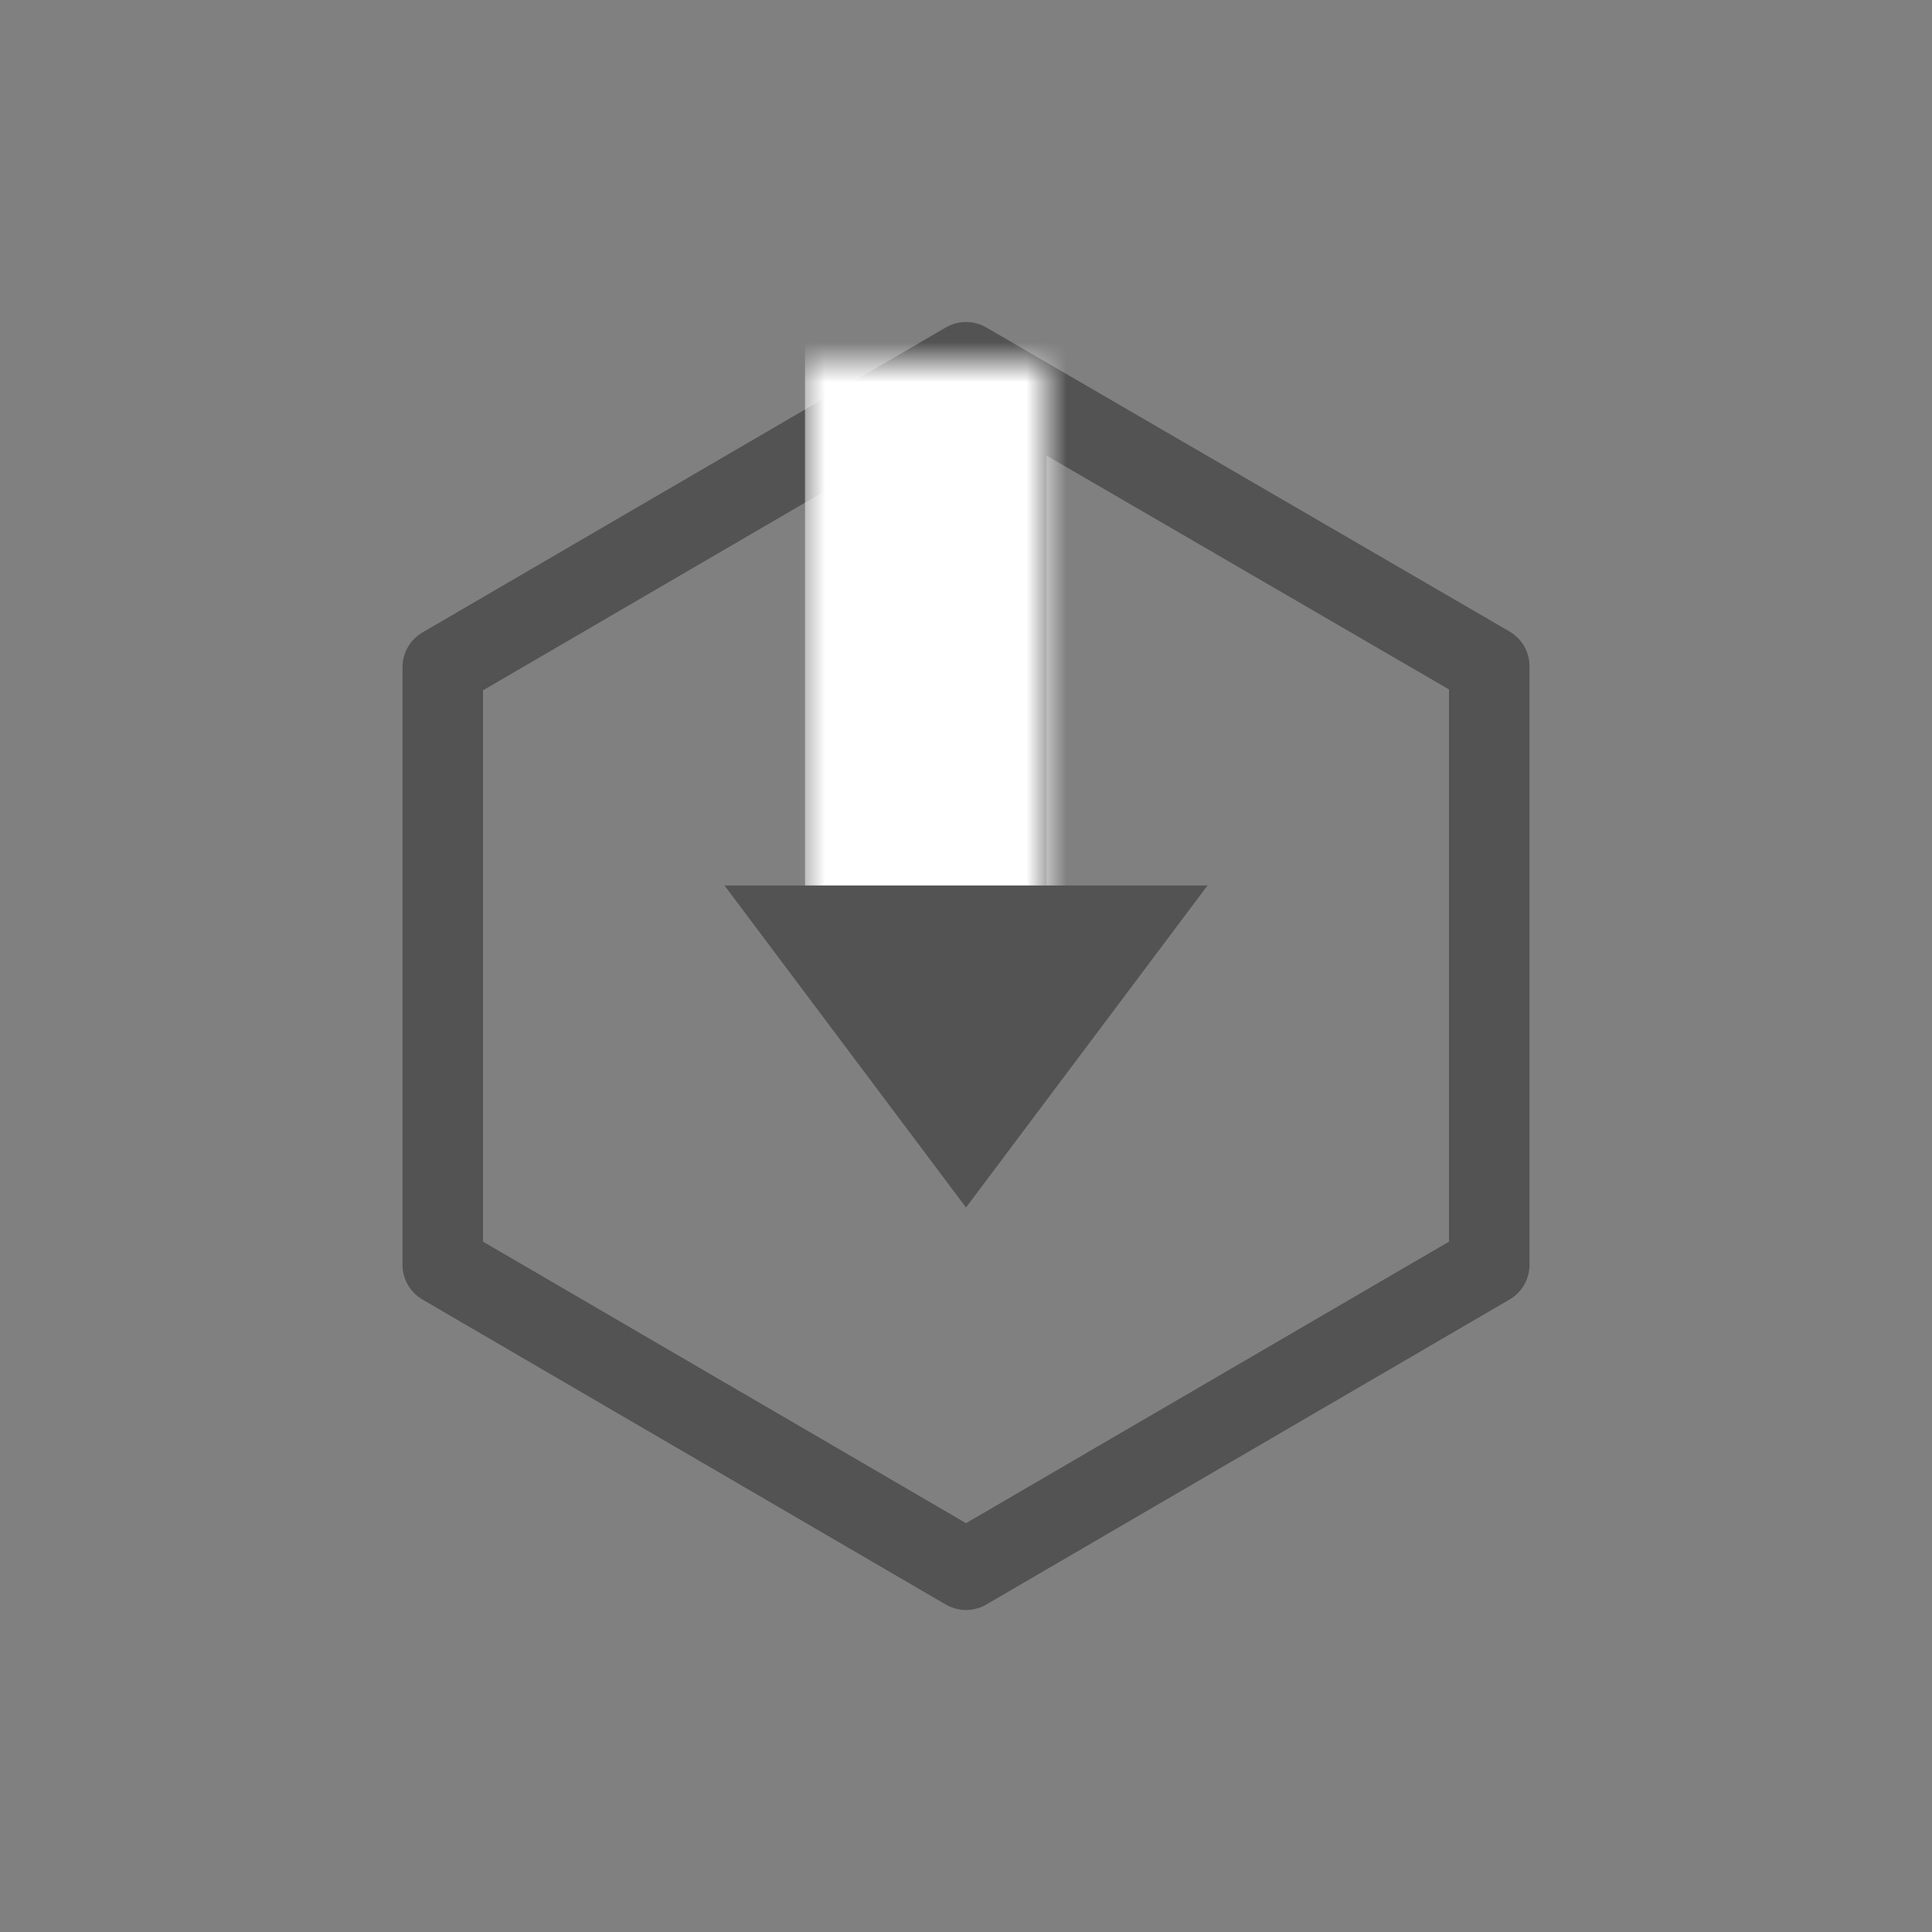 <svg xmlns="http://www.w3.org/2000/svg" width="48" height="48" viewBox="0 0 48 48" xmlns:xlink="http://www.w3.org/1999/xlink">
  <rect x="0" y="0" width="48" height="48" fill="#808080" stroke="none"/>
  <defs>
    <rect id="a" width="4" height="13" x="4"/>
    <mask id="b" width="8" height="17" x="-2" y="-2">
      <rect width="8" height="17" x="2" y="-2" fill="white"/>
      <use fill="black" xlink:href="#a"/>
    </mask>
  </defs>
  <g fill="none" fill-rule="evenodd">
    <rect width="48" height="48"/>
    <polygon stroke="#535353" stroke-width="2" points="37 16.553 24.001 9 11 16.577 11 31.423 24.001 39 37 31.423 37 16.577 36.967 16.596" stroke-linejoin="round"/>
    <g transform="translate(18 9)">
      <use fill="#535353" xlink:href="#a"/>
      <use stroke="#FFFFFF" stroke-width="4" mask="url(#b)" xlink:href="#a"/>
      <polygon fill="#535353" points="6 13 12 21 0 21" transform="matrix(1 0 0 -1 0 34)"/>
    </g>
  </g>
</svg>
